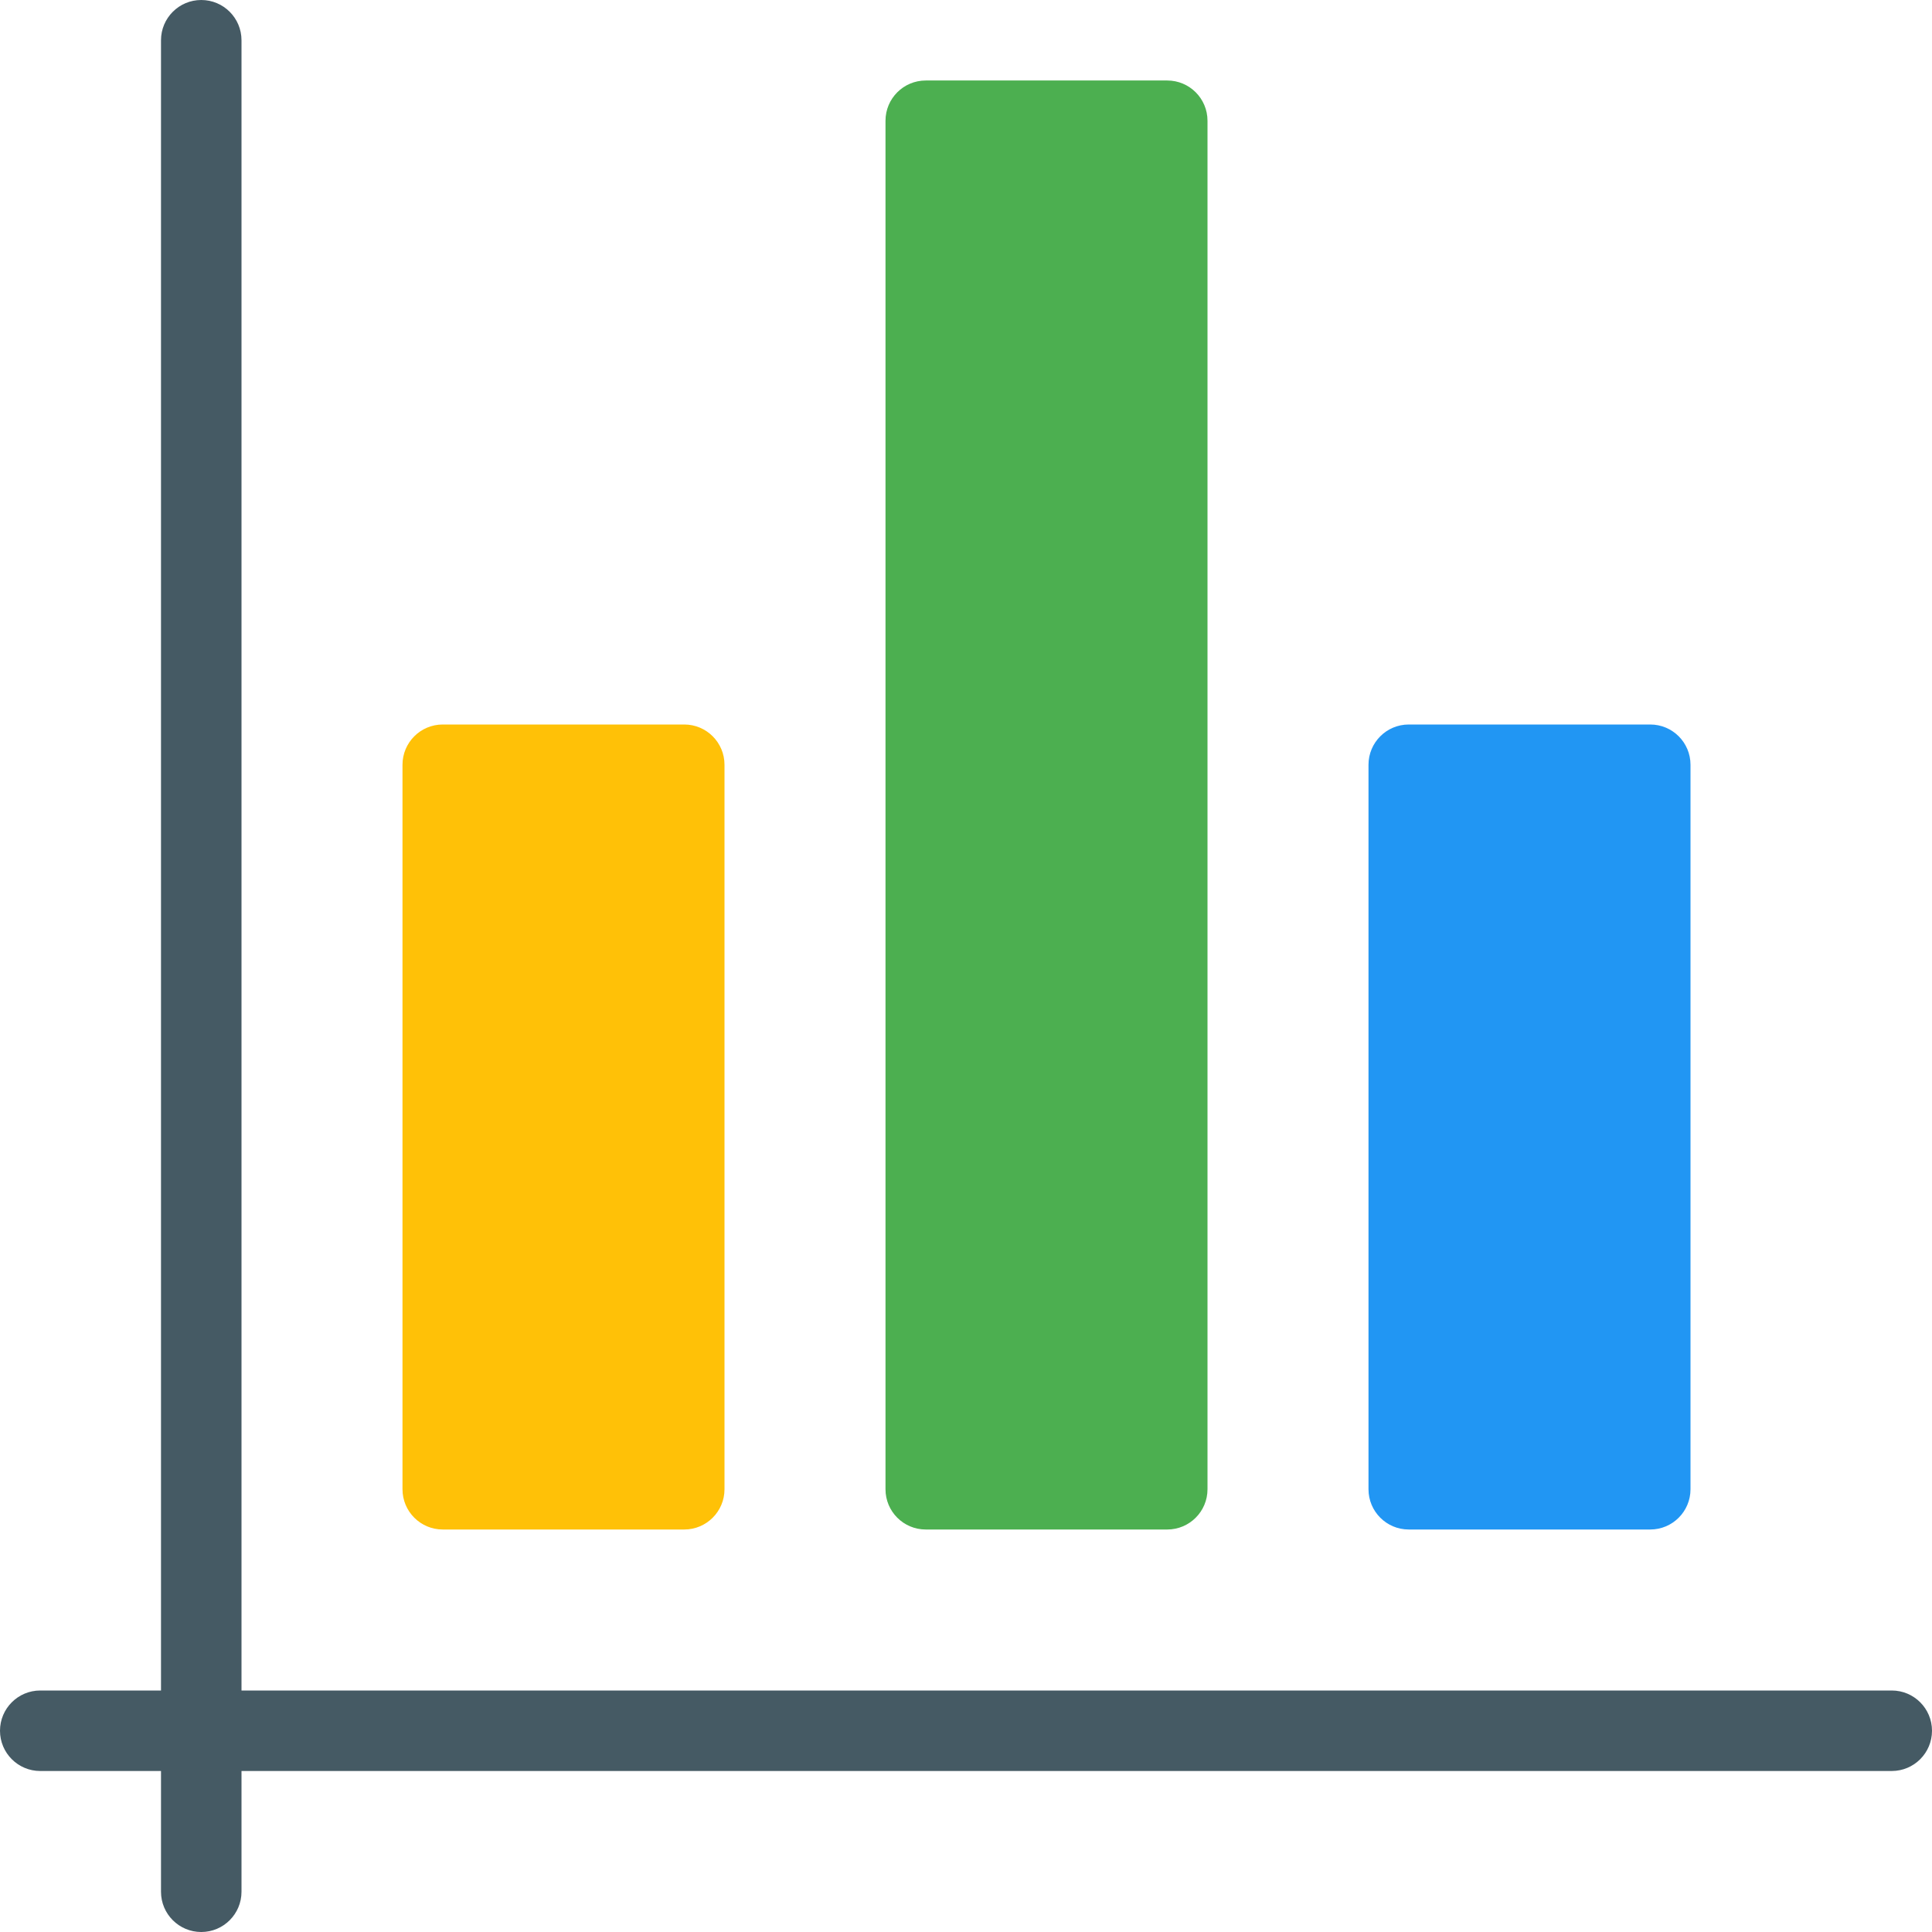<?xml version="1.0" encoding="iso-8859-1"?>
<!-- Generator: Adobe Illustrator 19.0.0, SVG Export Plug-In . SVG Version: 6.00 Build 0)  -->
<svg version="1.1" id="Capa_1" xmlns="http://www.w3.org/2000/svg" xmlns:xlink="http://www.w3.org/1999/xlink" x="0px" y="0px"
	 viewBox="0 0 512 512" style="enable-background:new 0 0 512 512;" xml:space="preserve">
<path style="fill:#455A64;" d="M501.333,448H64V10.667C64,4.776,59.224,0,53.333,0S42.667,4.776,42.667,10.667V448h-32
	C4.776,448,0,452.776,0,458.667c0,5.891,4.776,10.667,10.667,10.667h32v32c0,5.891,4.776,10.667,10.667,10.667
	S64,507.224,64,501.333v-32h437.333c5.891,0,10.667-4.776,10.667-10.667C512,452.776,507.224,448,501.333,448z"/>
<path style="fill:#FFC107;" d="M117.333,192h64c5.891,0,10.667,4.776,10.667,10.667v192c0,5.891-4.776,10.667-10.667,10.667h-64
	c-5.891,0-10.667-4.776-10.667-10.667v-192C106.667,196.776,111.442,192,117.333,192z"/>
<path transform="translate(256,0)" style="fill:#2196F3;" d="M117.333,192h64c5.891,0,10.667,4.776,10.667,10.667v192c0,5.891-4.776,10.667-10.667,10.667h-64
	c-5.891,0-10.667-4.776-10.667-10.667v-192C106.667,196.776,111.442,192,117.333,192z"/>
<!-- <rect x="373.333" y="138.667" style="fill:#2196F3;" width="64" height="256"/> -->
<path style="fill:#4CAF50;" d="M245.333,21.333h64C315.224,21.333,320,26.109,320,32v362.667c0,5.891-4.776,10.667-10.667,10.667
	h-64c-5.891,0-10.667-4.776-10.667-10.667V32C234.667,26.109,239.442,21.333,245.333,21.333z"/>
</svg>
